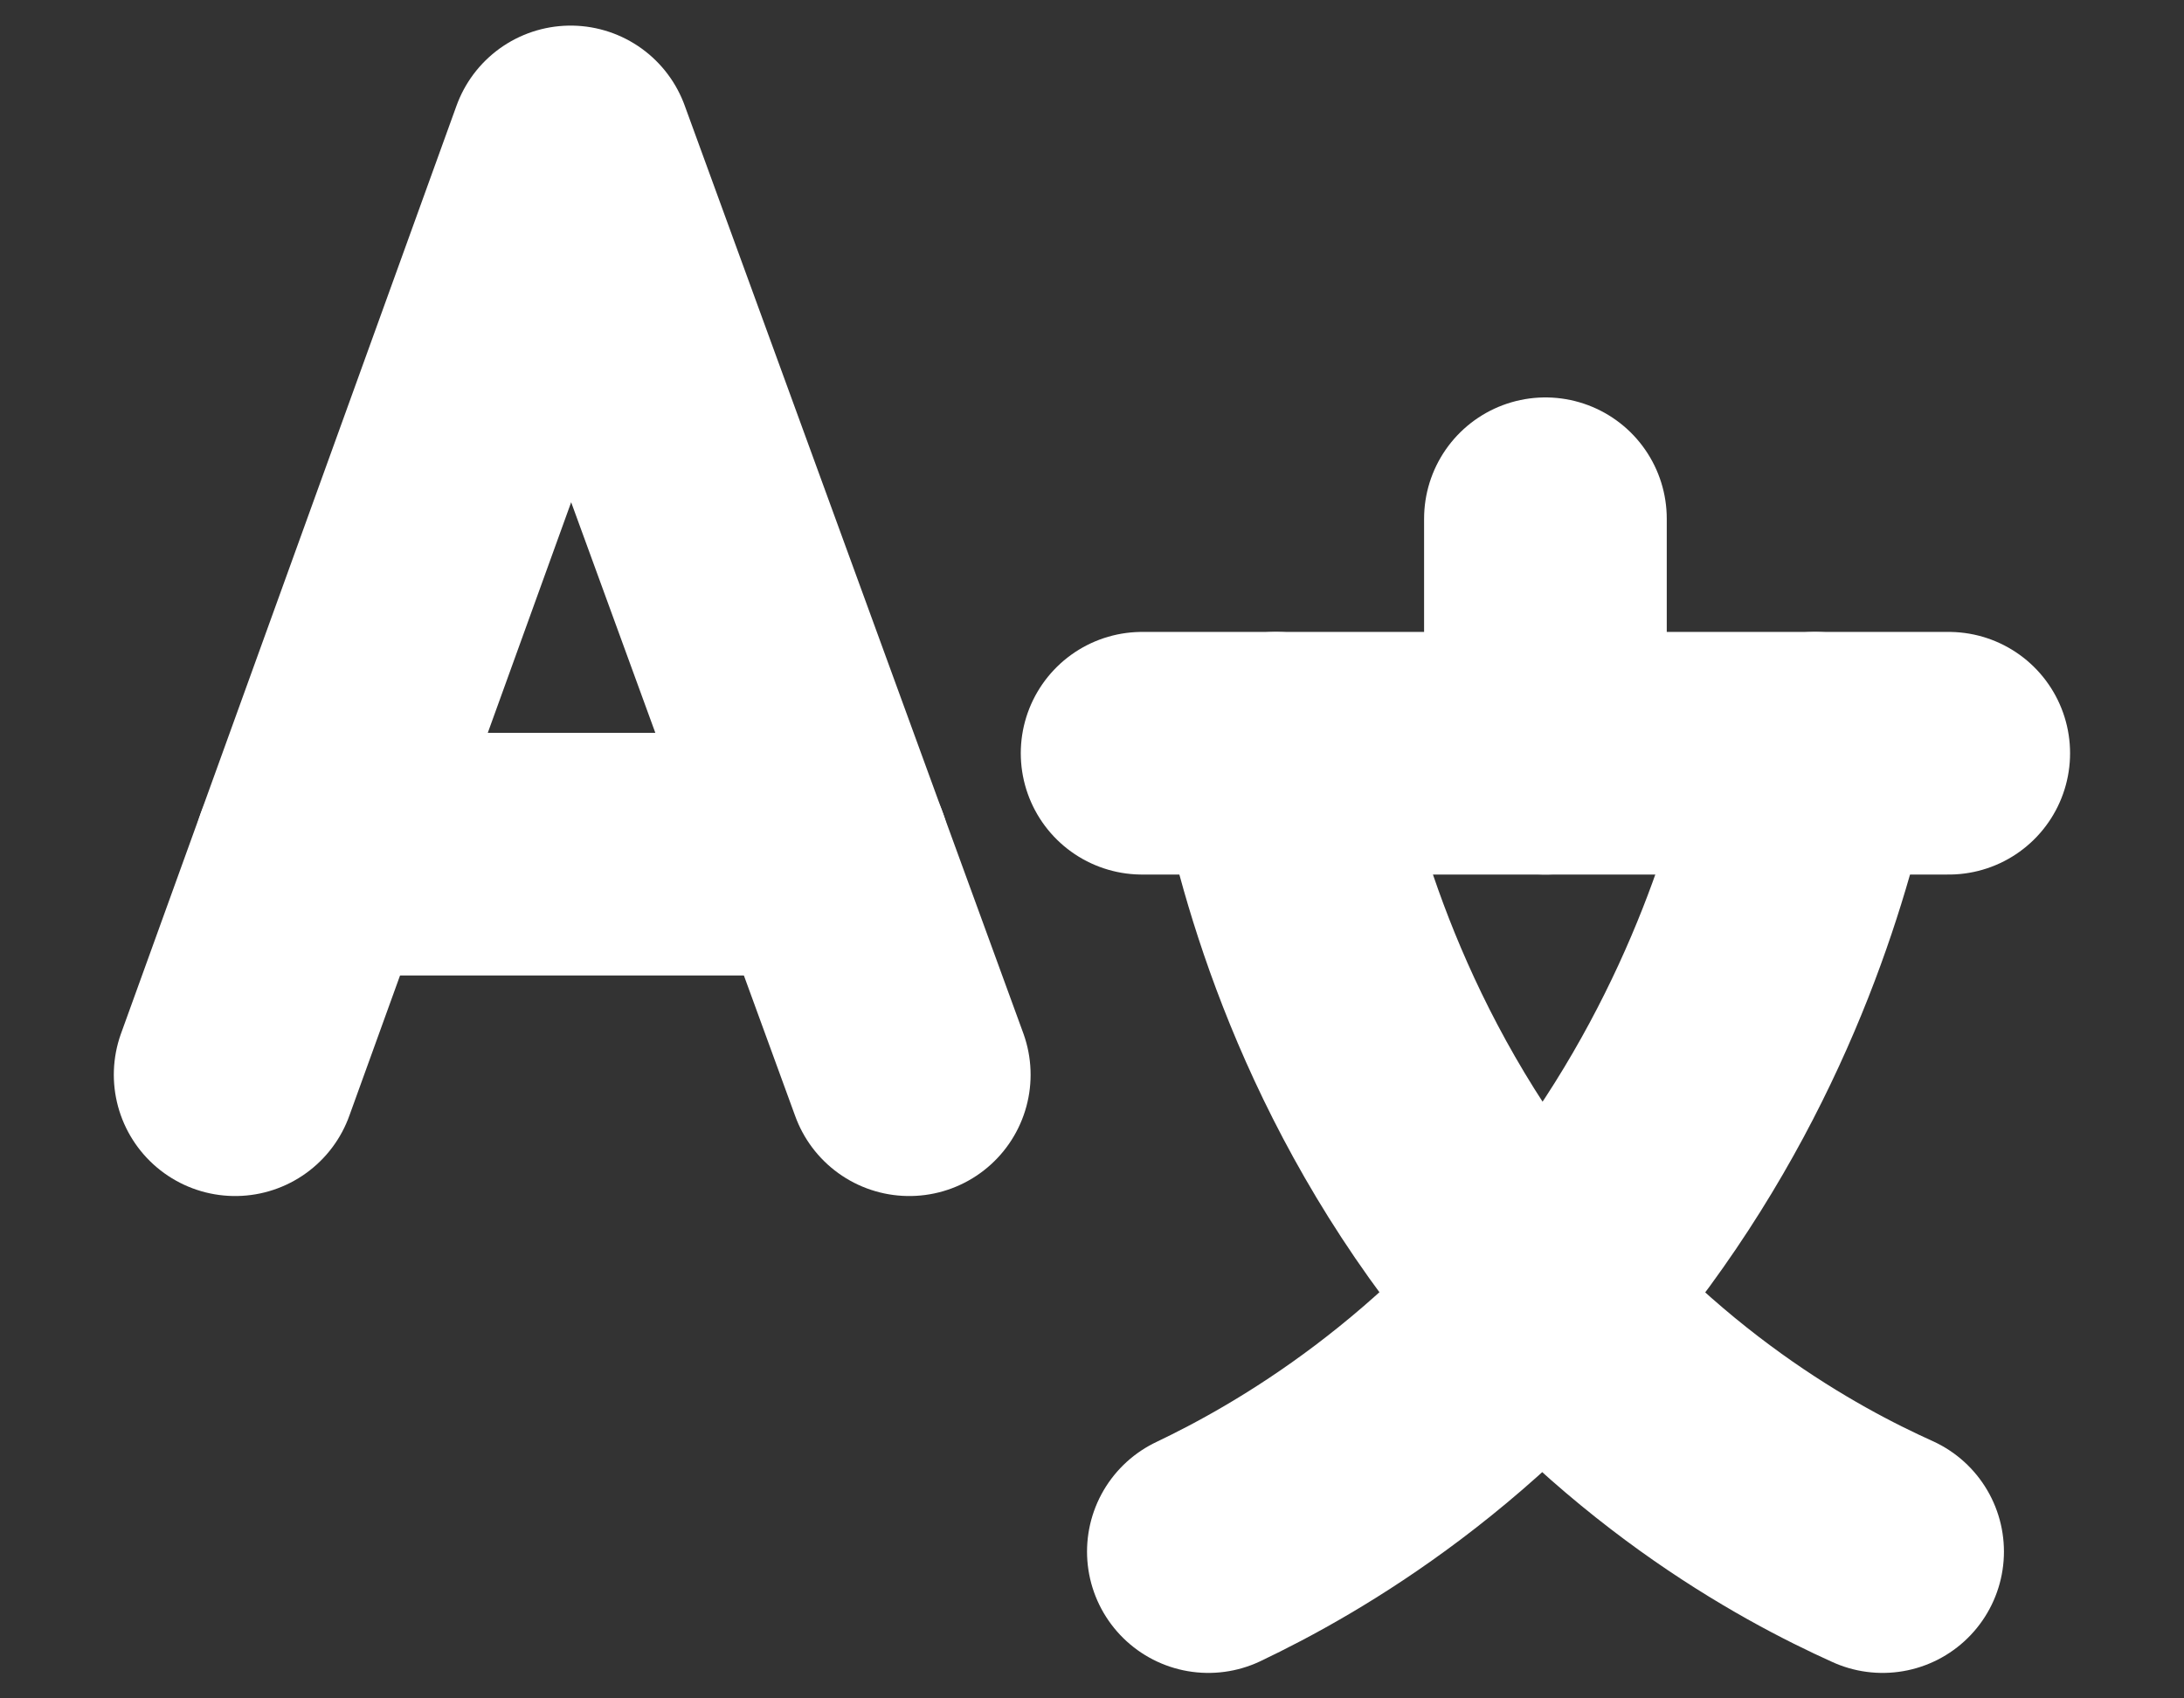 <svg width="18" height="14" viewBox="0 0 18 14" fill="none" xmlns="http://www.w3.org/2000/svg">
<rect x="0" y="0" width="18" height="14" fill="#333333" stroke="none"/>
<path d="M1.938 8.859L4.703 1.211L7.494 8.859" stroke="white" stroke-width="2" stroke-miterlimit="10" stroke-linecap="round" stroke-linejoin="round"/>
<path d="M2.596 7.041H6.831" stroke="white" stroke-width="2" stroke-miterlimit="10" stroke-linecap="round" stroke-linejoin="round"/>
<path d="M9.413 6.209H16.061" stroke="white" stroke-width="2" stroke-miterlimit="10" stroke-linecap="round" stroke-linejoin="round"/>
<path d="M12.737 4.276V6.209" stroke="white" stroke-width="2" stroke-miterlimit="10" stroke-linecap="round" stroke-linejoin="round"/>
<path d="M9.959 12.79C10.679 12.447 12.083 11.654 13.284 10.013C14.374 8.523 14.789 7.029 14.959 6.209" stroke="white" stroke-width="2" stroke-miterlimit="10" stroke-linecap="round" stroke-linejoin="round"/>
<path d="M15.516 12.79C14.824 12.478 13.492 11.761 12.321 10.254C11.082 8.66 10.667 7.011 10.516 6.209" stroke="white" stroke-width="2" stroke-miterlimit="10" stroke-linecap="round" stroke-linejoin="round"/>
</svg>
